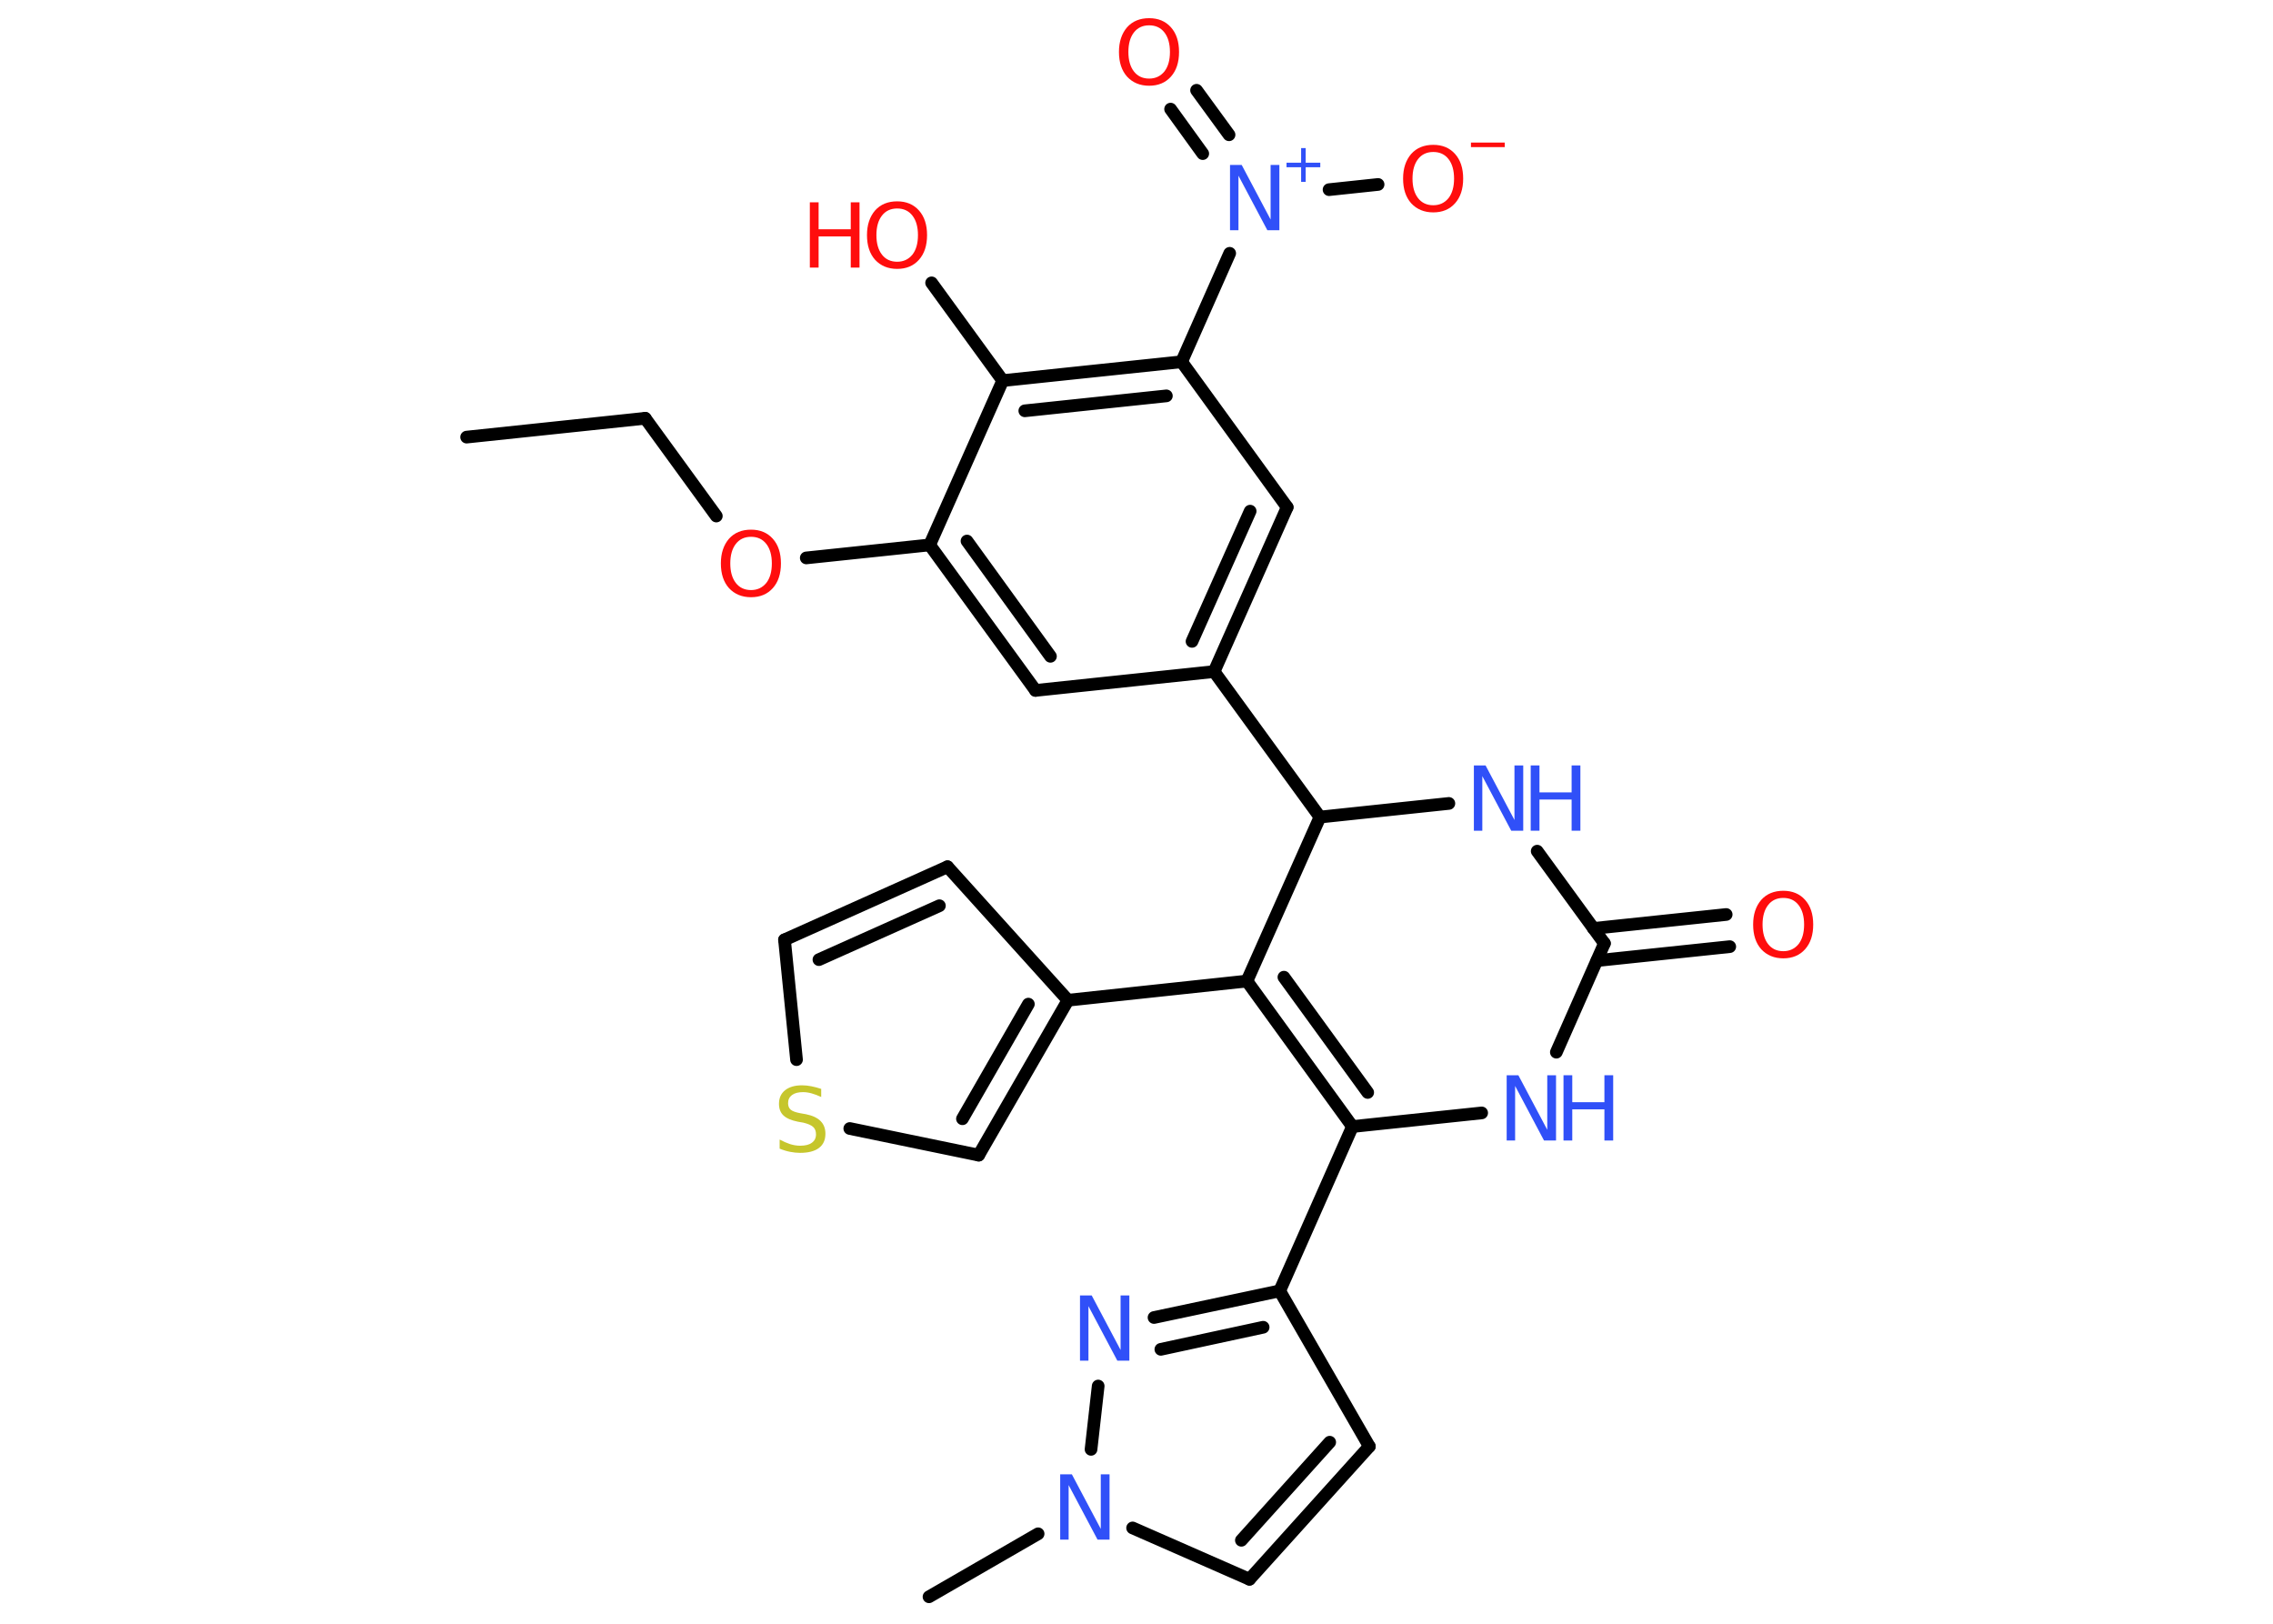 <?xml version='1.0' encoding='UTF-8'?>
<!DOCTYPE svg PUBLIC "-//W3C//DTD SVG 1.1//EN" "http://www.w3.org/Graphics/SVG/1.1/DTD/svg11.dtd">
<svg version='1.2' xmlns='http://www.w3.org/2000/svg' xmlns:xlink='http://www.w3.org/1999/xlink' width='70.0mm' height='50.0mm' viewBox='0 0 70.0 50.0'>
  <desc>Generated by the Chemistry Development Kit (http://github.com/cdk)</desc>
  <g stroke-linecap='round' stroke-linejoin='round' stroke='#000000' stroke-width='.39' fill='#3050F8'>
    <rect x='.0' y='.0' width='70.0' height='50.0' fill='#FFFFFF' stroke='none'/>
    <g id='mol1' class='mol'>
      <line id='mol1bnd1' class='bond' x1='14.37' y1='13.46' x2='19.87' y2='12.88'/>
      <line id='mol1bnd2' class='bond' x1='19.87' y1='12.88' x2='22.06' y2='15.89'/>
      <line id='mol1bnd3' class='bond' x1='24.83' y1='17.18' x2='28.63' y2='16.78'/>
      <g id='mol1bnd4' class='bond'>
        <line x1='28.63' y1='16.78' x2='31.89' y2='21.26'/>
        <line x1='29.78' y1='16.66' x2='32.35' y2='20.21'/>
      </g>
      <line id='mol1bnd5' class='bond' x1='31.89' y1='21.26' x2='37.39' y2='20.68'/>
      <line id='mol1bnd6' class='bond' x1='37.39' y1='20.68' x2='40.65' y2='25.16'/>
      <line id='mol1bnd7' class='bond' x1='40.65' y1='25.16' x2='44.62' y2='24.74'/>
      <line id='mol1bnd8' class='bond' x1='47.34' y1='26.21' x2='49.41' y2='29.05'/>
      <g id='mol1bnd9' class='bond'>
        <line x1='49.07' y1='28.59' x2='53.16' y2='28.16'/>
        <line x1='49.18' y1='29.58' x2='53.27' y2='29.15'/>
      </g>
      <line id='mol1bnd10' class='bond' x1='49.41' y1='29.05' x2='47.93' y2='32.4'/>
      <line id='mol1bnd11' class='bond' x1='45.63' y1='34.27' x2='41.65' y2='34.69'/>
      <line id='mol1bnd12' class='bond' x1='41.65' y1='34.69' x2='39.41' y2='39.75'/>
      <line id='mol1bnd13' class='bond' x1='39.41' y1='39.75' x2='42.17' y2='44.54'/>
      <g id='mol1bnd14' class='bond'>
        <line x1='38.48' y1='48.63' x2='42.17' y2='44.54'/>
        <line x1='38.23' y1='47.43' x2='40.95' y2='44.41'/>
      </g>
      <line id='mol1bnd15' class='bond' x1='38.48' y1='48.63' x2='34.88' y2='47.05'/>
      <line id='mol1bnd16' class='bond' x1='31.97' y1='47.23' x2='28.61' y2='49.17'/>
      <line id='mol1bnd17' class='bond' x1='33.6' y1='44.63' x2='33.82' y2='42.68'/>
      <g id='mol1bnd18' class='bond'>
        <line x1='39.41' y1='39.75' x2='35.54' y2='40.57'/>
        <line x1='38.9' y1='40.87' x2='35.75' y2='41.55'/>
      </g>
      <g id='mol1bnd19' class='bond'>
        <line x1='38.4' y1='30.21' x2='41.65' y2='34.69'/>
        <line x1='39.54' y1='30.09' x2='42.12' y2='33.64'/>
      </g>
      <line id='mol1bnd20' class='bond' x1='40.65' y1='25.16' x2='38.4' y2='30.21'/>
      <line id='mol1bnd21' class='bond' x1='38.4' y1='30.21' x2='32.89' y2='30.8'/>
      <line id='mol1bnd22' class='bond' x1='32.89' y1='30.8' x2='29.18' y2='26.69'/>
      <g id='mol1bnd23' class='bond'>
        <line x1='29.18' y1='26.69' x2='24.16' y2='28.94'/>
        <line x1='28.93' y1='27.89' x2='25.22' y2='29.55'/>
      </g>
      <line id='mol1bnd24' class='bond' x1='24.16' y1='28.94' x2='24.53' y2='32.63'/>
      <line id='mol1bnd25' class='bond' x1='26.17' y1='34.75' x2='30.14' y2='35.57'/>
      <g id='mol1bnd26' class='bond'>
        <line x1='30.14' y1='35.57' x2='32.89' y2='30.8'/>
        <line x1='29.64' y1='34.45' x2='31.67' y2='30.92'/>
      </g>
      <g id='mol1bnd27' class='bond'>
        <line x1='37.39' y1='20.68' x2='39.64' y2='15.62'/>
        <line x1='36.71' y1='19.75' x2='38.5' y2='15.74'/>
      </g>
      <line id='mol1bnd28' class='bond' x1='39.64' y1='15.62' x2='36.39' y2='11.14'/>
      <line id='mol1bnd29' class='bond' x1='36.39' y1='11.14' x2='37.87' y2='7.8'/>
      <g id='mol1bnd30' class='bond'>
        <line x1='37.04' y1='4.73' x2='36.05' y2='3.36'/>
        <line x1='37.85' y1='4.15' x2='36.85' y2='2.78'/>
      </g>
      <line id='mol1bnd31' class='bond' x1='40.93' y1='5.84' x2='42.44' y2='5.68'/>
      <g id='mol1bnd32' class='bond'>
        <line x1='36.39' y1='11.14' x2='30.88' y2='11.72'/>
        <line x1='35.92' y1='12.19' x2='31.56' y2='12.65'/>
      </g>
      <line id='mol1bnd33' class='bond' x1='28.63' y1='16.78' x2='30.88' y2='11.72'/>
      <line id='mol1bnd34' class='bond' x1='30.88' y1='11.72' x2='28.69' y2='8.71'/>
      <path id='mol1atm3' class='atom' d='M23.13 16.53q-.3 .0 -.47 .22q-.17 .22 -.17 .6q.0 .38 .17 .6q.17 .22 .47 .22q.29 .0 .47 -.22q.17 -.22 .17 -.6q.0 -.38 -.17 -.6q-.17 -.22 -.47 -.22zM23.13 16.31q.42 .0 .67 .28q.25 .28 .25 .76q.0 .48 -.25 .76q-.25 .28 -.67 .28q-.42 .0 -.68 -.28q-.25 -.28 -.25 -.76q.0 -.47 .25 -.76q.25 -.28 .68 -.28z' stroke='none' fill='#FF0D0D'/>
      <g id='mol1atm8' class='atom'>
        <path d='M45.39 23.57h.36l.89 1.68v-1.68h.27v2.01h-.37l-.89 -1.68v1.68h-.26v-2.01z' stroke='none'/>
        <path d='M47.14 23.57h.27v.83h.99v-.83h.27v2.01h-.27v-.96h-.99v.96h-.27v-2.01z' stroke='none'/>
      </g>
      <path id='mol1atm10' class='atom' d='M54.92 27.65q-.3 .0 -.47 .22q-.17 .22 -.17 .6q.0 .38 .17 .6q.17 .22 .47 .22q.29 .0 .47 -.22q.17 -.22 .17 -.6q.0 -.38 -.17 -.6q-.17 -.22 -.47 -.22zM54.92 27.43q.42 .0 .67 .28q.25 .28 .25 .76q.0 .48 -.25 .76q-.25 .28 -.67 .28q-.42 .0 -.68 -.28q-.25 -.28 -.25 -.76q.0 -.47 .25 -.76q.25 -.28 .68 -.28z' stroke='none' fill='#FF0D0D'/>
      <g id='mol1atm11' class='atom'>
        <path d='M46.4 33.11h.36l.89 1.68v-1.68h.27v2.01h-.37l-.89 -1.68v1.68h-.26v-2.01z' stroke='none'/>
        <path d='M48.15 33.11h.27v.83h.99v-.83h.27v2.01h-.27v-.96h-.99v.96h-.27v-2.01z' stroke='none'/>
      </g>
      <path id='mol1atm16' class='atom' d='M32.65 45.4h.36l.89 1.68v-1.68h.27v2.01h-.37l-.89 -1.68v1.68h-.26v-2.01z' stroke='none'/>
      <path id='mol1atm18' class='atom' d='M33.26 39.89h.36l.89 1.68v-1.68h.27v2.01h-.37l-.89 -1.68v1.68h-.26v-2.01z' stroke='none'/>
      <path id='mol1atm23' class='atom' d='M25.29 33.51v.27q-.15 -.07 -.29 -.11q-.14 -.04 -.27 -.04q-.22 .0 -.34 .09q-.12 .09 -.12 .25q.0 .13 .08 .2q.08 .07 .3 .11l.17 .03q.3 .06 .45 .21q.15 .15 .15 .39q.0 .29 -.2 .44q-.2 .15 -.58 .15q-.14 .0 -.3 -.03q-.16 -.03 -.33 -.1v-.28q.17 .09 .32 .14q.16 .05 .31 .05q.24 .0 .36 -.09q.13 -.09 .13 -.26q.0 -.15 -.09 -.23q-.09 -.08 -.3 -.13l-.17 -.03q-.3 -.06 -.44 -.19q-.14 -.13 -.14 -.36q.0 -.27 .19 -.42q.19 -.15 .52 -.15q.14 .0 .29 .03q.15 .03 .3 .08z' stroke='none' fill='#C6C62C'/>
      <g id='mol1atm27' class='atom'>
        <path d='M37.88 5.08h.36l.89 1.68v-1.68h.27v2.01h-.37l-.89 -1.68v1.68h-.26v-2.01z' stroke='none'/>
        <path d='M40.21 4.56v.45h.45v.14h-.45v.45h-.14v-.45h-.45v-.14h.45v-.45h.14z' stroke='none'/>
      </g>
      <path id='mol1atm28' class='atom' d='M35.39 .78q-.3 .0 -.47 .22q-.17 .22 -.17 .6q.0 .38 .17 .6q.17 .22 .47 .22q.29 .0 .47 -.22q.17 -.22 .17 -.6q.0 -.38 -.17 -.6q-.17 -.22 -.47 -.22zM35.39 .56q.42 .0 .67 .28q.25 .28 .25 .76q.0 .48 -.25 .76q-.25 .28 -.67 .28q-.42 .0 -.68 -.28q-.25 -.28 -.25 -.76q.0 -.47 .25 -.76q.25 -.28 .68 -.28z' stroke='none' fill='#FF0D0D'/>
      <g id='mol1atm29' class='atom'>
        <path d='M44.14 4.68q-.3 .0 -.47 .22q-.17 .22 -.17 .6q.0 .38 .17 .6q.17 .22 .47 .22q.29 .0 .47 -.22q.17 -.22 .17 -.6q.0 -.38 -.17 -.6q-.17 -.22 -.47 -.22zM44.14 4.46q.42 .0 .67 .28q.25 .28 .25 .76q.0 .48 -.25 .76q-.25 .28 -.67 .28q-.42 .0 -.68 -.28q-.25 -.28 -.25 -.76q.0 -.47 .25 -.76q.25 -.28 .68 -.28z' stroke='none' fill='#FF0D0D'/>
        <path d='M45.3 4.39h1.04v.14h-1.04v-.14z' stroke='none' fill='#FF0D0D'/>
      </g>
      <g id='mol1atm31' class='atom'>
        <path d='M27.63 6.42q-.3 .0 -.47 .22q-.17 .22 -.17 .6q.0 .38 .17 .6q.17 .22 .47 .22q.29 .0 .47 -.22q.17 -.22 .17 -.6q.0 -.38 -.17 -.6q-.17 -.22 -.47 -.22zM27.63 6.2q.42 .0 .67 .28q.25 .28 .25 .76q.0 .48 -.25 .76q-.25 .28 -.67 .28q-.42 .0 -.68 -.28q-.25 -.28 -.25 -.76q.0 -.47 .25 -.76q.25 -.28 .68 -.28z' stroke='none' fill='#FF0D0D'/>
        <path d='M24.94 6.23h.27v.83h.99v-.83h.27v2.01h-.27v-.96h-.99v.96h-.27v-2.01z' stroke='none' fill='#FF0D0D'/>
      </g>
    </g>
  </g>
</svg>
